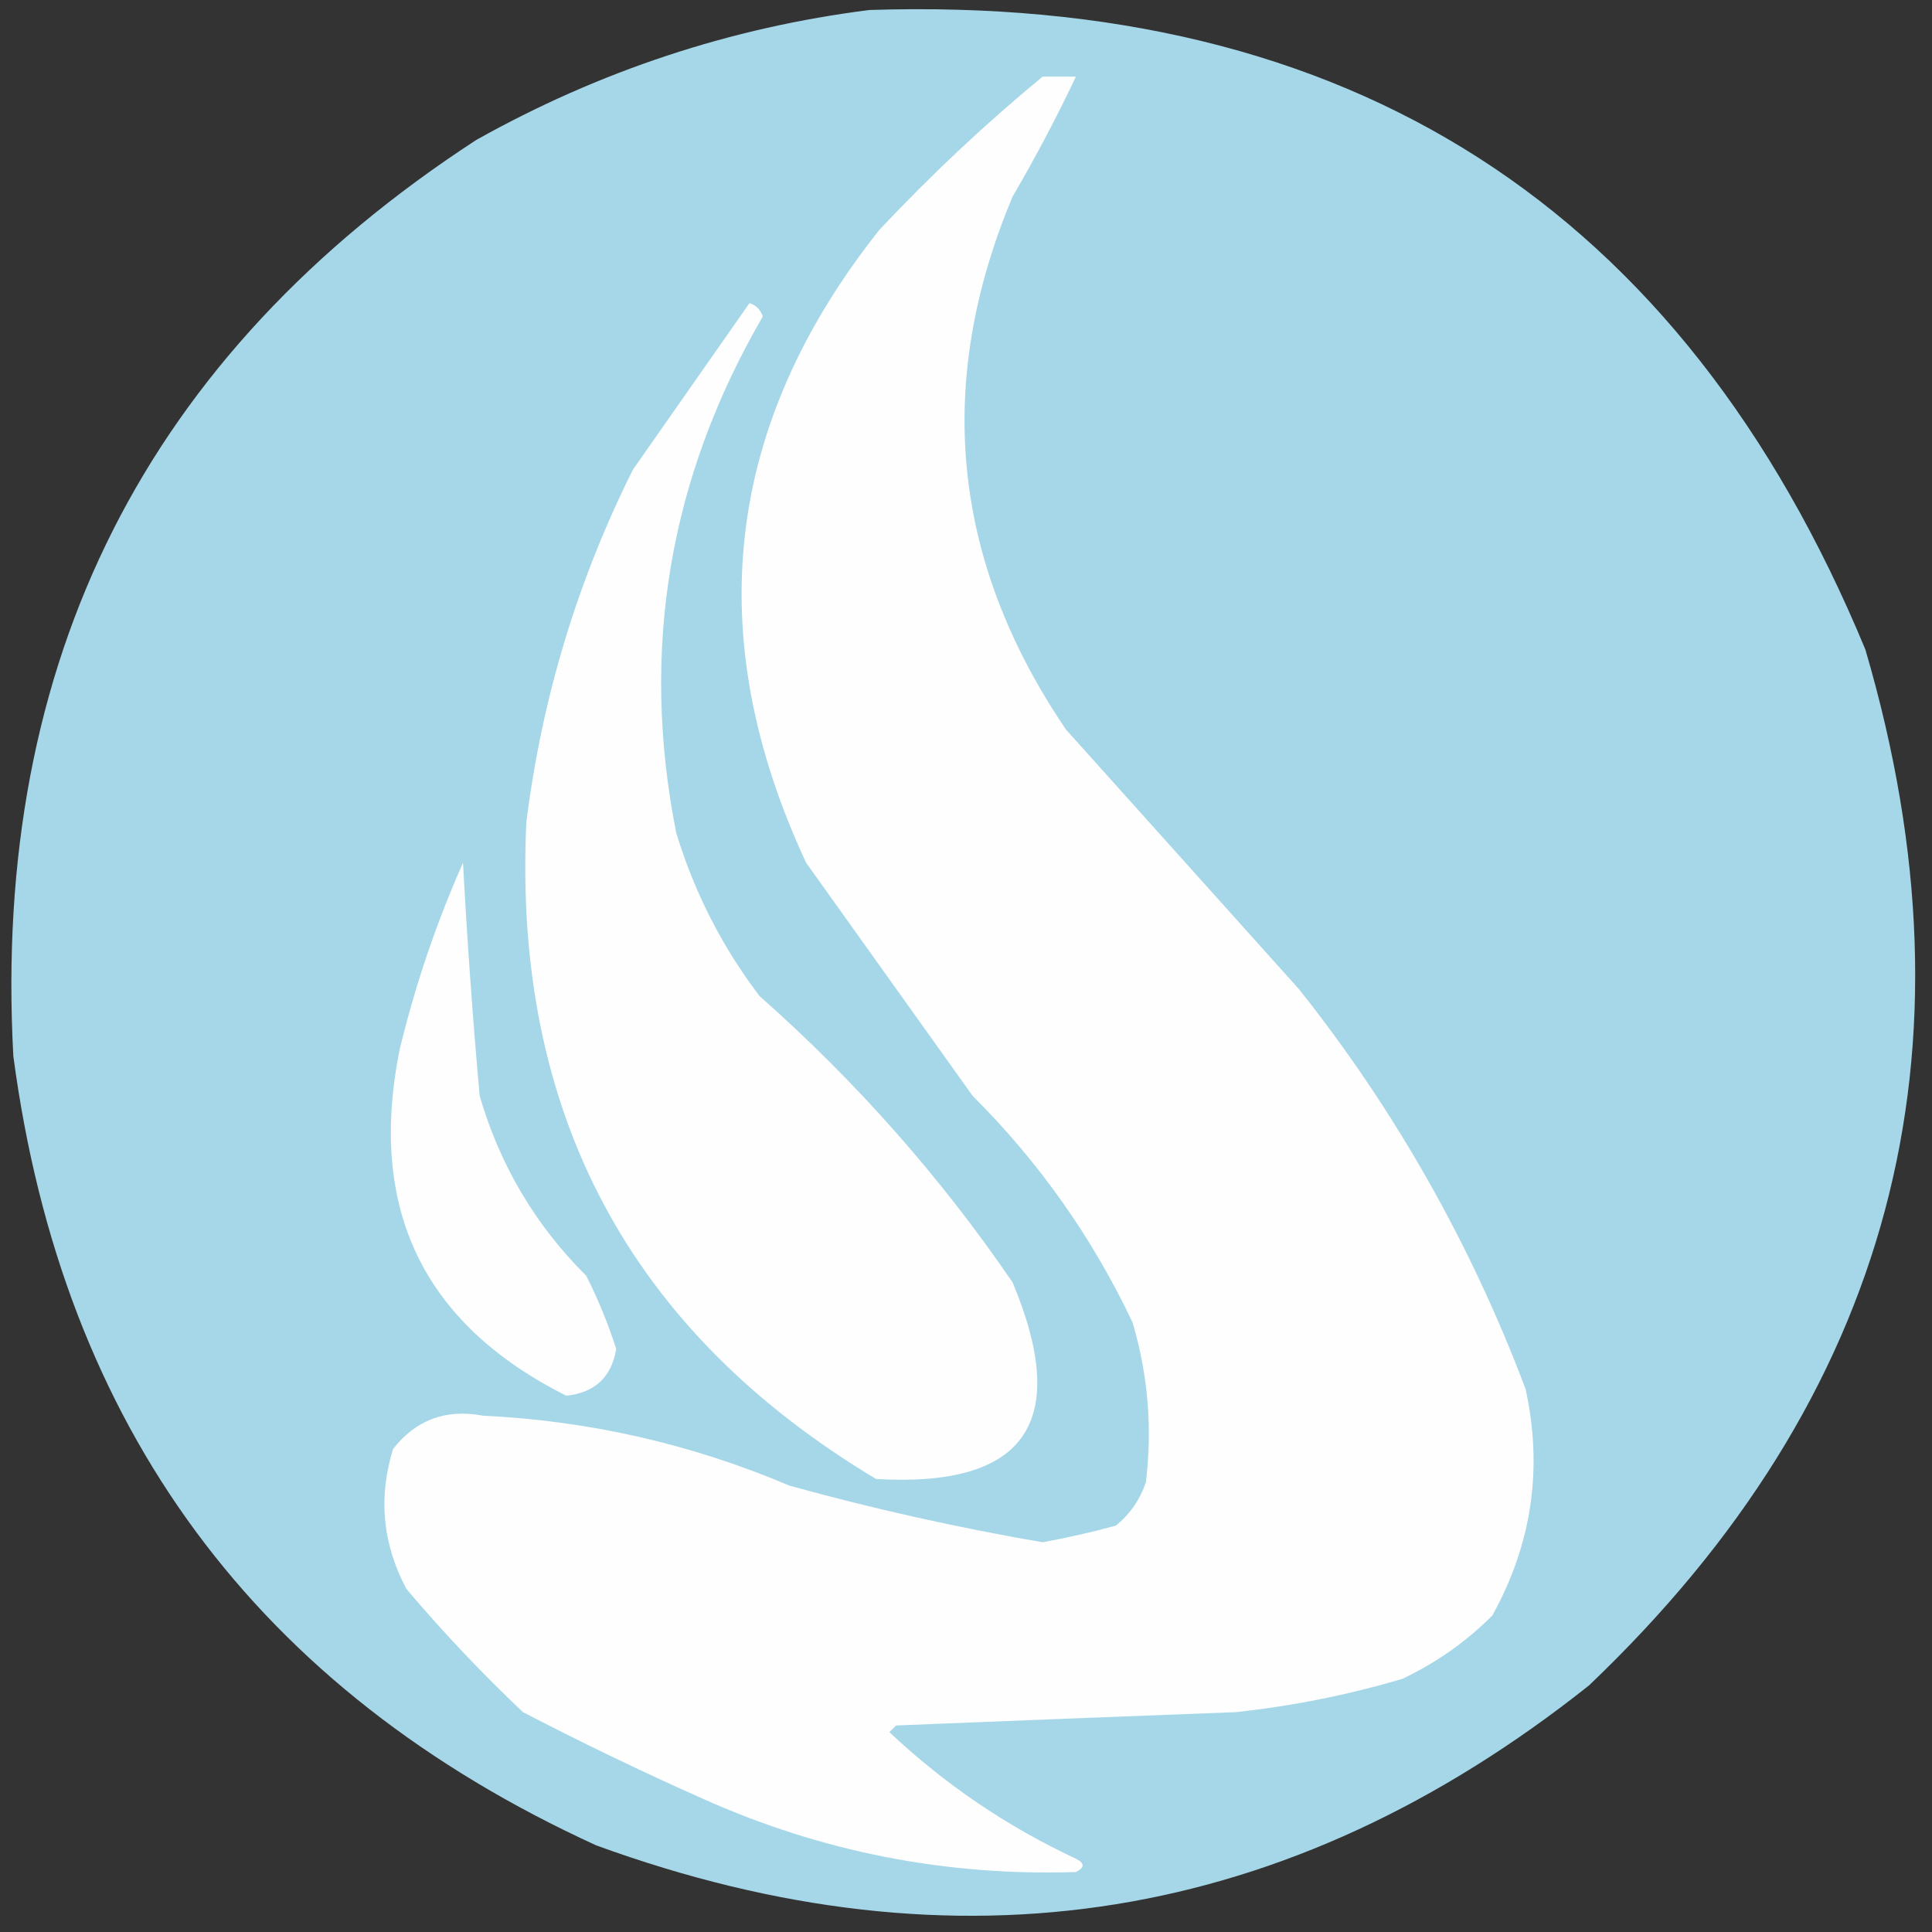 <?xml version="1.0" encoding="UTF-8"?>
<!DOCTYPE svg PUBLIC "-//W3C//DTD SVG 1.1//EN" "http://www.w3.org/Graphics/SVG/1.1/DTD/svg11.dtd">
<svg xmlns="http://www.w3.org/2000/svg" version="1.1" width="290px" height="290px"
    style="shape-rendering:geometricPrecision; text-rendering:geometricPrecision; image-rendering:optimizeQuality; fill-rule:evenodd; clip-rule:evenodd"
    xmlns:xlink="http://www.w3.org/1999/xlink">
    <rect width="100%" height="100%" fill="#333333" stroke="none"/>
    <g>
        <path style="opacity:1" fill="#A5D7E8"
            d="M 130.5,1.5 C 202.686,-0.848 252.519,31.152 280,97.5C 297.743,157.914 283.909,209.748 238.5,253C 193.448,288.786 143.781,296.786 89.5,277C 38.535,253.688 9.369,214.188 2,158.5C -1.207,99.078 21.96,53.244 71.5,21C 90.022,10.629 109.689,4.129 130.5,1.5 Z" />
    </g>
    <g>
        <path style="opacity:1" fill="#fefefe"
            d="M 156.5,11.5 C 158.167,11.5 159.833,11.5 161.5,11.5C 158.634,17.562 155.467,23.562 152,29.5C 140.2,57.574 142.866,84.24 160,109.5C 171.667,122.5 183.333,135.5 195,148.5C 209.413,166.648 220.746,186.648 229,208.5C 231.611,220.45 229.944,231.783 224,242.5C 220.054,246.445 215.554,249.611 210.5,252C 202.317,254.419 193.984,256.086 185.5,257C 168.499,257.641 151.499,258.308 134.5,259C 134.167,259.333 133.833,259.667 133.5,260C 141.795,267.818 151.128,274.151 161.5,279C 162.833,279.667 162.833,280.333 161.5,281C 141.933,281.629 123.267,277.963 105.5,270C 96.378,265.939 87.378,261.606 78.5,257C 72.301,251.136 66.468,244.969 61,238.5C 57.418,231.764 56.751,224.764 59,217.5C 62.431,213.115 66.931,211.448 72.5,212.5C 88.462,213.259 103.795,216.759 118.5,223C 131.029,226.466 143.696,229.299 156.5,231.5C 160.201,230.825 163.868,229.991 167.5,229C 169.617,227.269 171.117,225.102 172,222.5C 172.991,214.349 172.324,206.349 170,198.5C 163.967,185.763 155.967,174.43 146,164.5C 137.667,152.833 129.333,141.167 121,129.5C 105.11,95.39 108.777,63.723 132,34.5C 139.761,26.234 147.927,18.567 156.5,11.5 Z" />
    </g>
    <g>
        <path style="opacity:1" fill="#fefefe"
            d="M 112.5,45.5 C 113.478,45.811 114.145,46.478 114.5,47.5C 100.41,71.773 96.076,97.607 101.5,125C 104.223,133.948 108.39,142.114 114,149.5C 128.526,162.349 141.192,176.682 152,192.5C 160.772,213.493 153.939,223.326 131.5,222C 94.488,199.821 76.988,166.988 79,123.5C 81.311,104.903 86.644,87.237 95,70.5C 100.843,62.138 106.676,53.804 112.5,45.5 Z" />
    </g>
    <g>
        <path style="opacity:1" fill="#fefefe"
            d="M 69.5,129.5 C 70.112,141.04 70.946,152.706 72,164.5C 75.04,174.921 80.373,183.921 88,191.5C 89.795,195.052 91.295,198.718 92.5,202.5C 91.781,206.718 89.281,209.052 85,209.5C 63.495,198.712 55.162,181.378 60,157.5C 62.33,147.85 65.496,138.517 69.5,129.5 Z" />
    </g>
</svg>